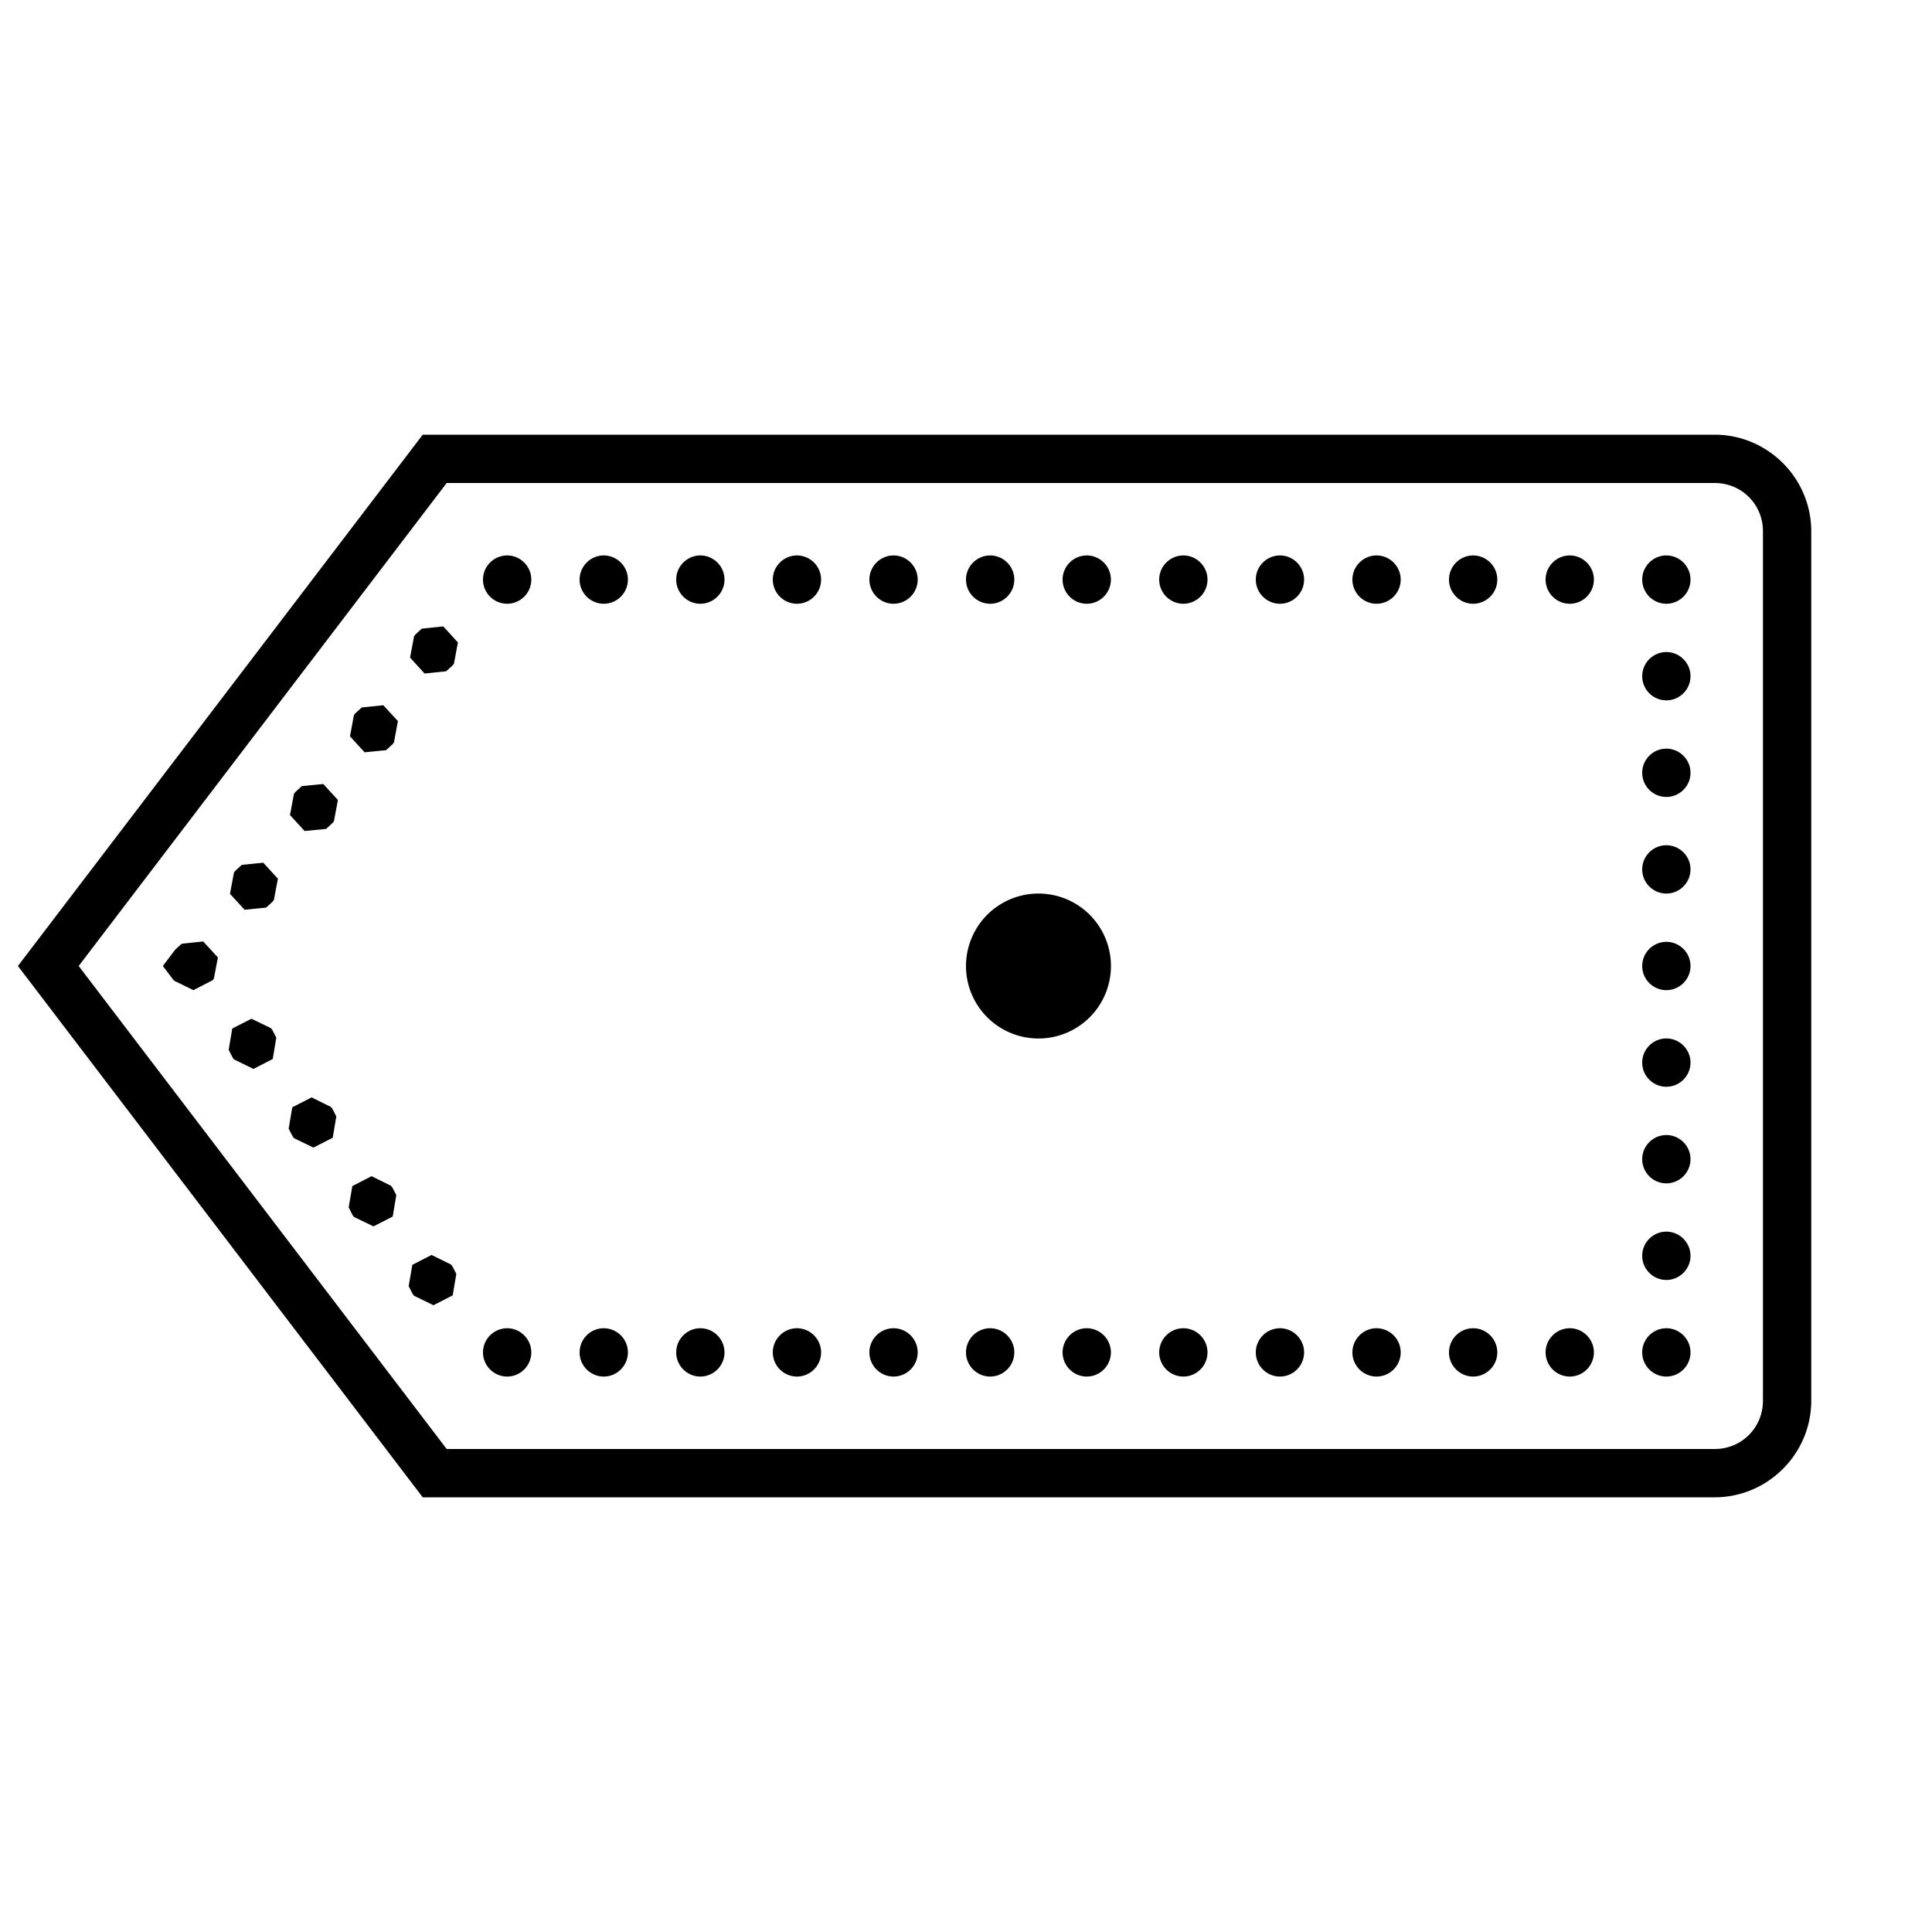 <svg xmlns="http://www.w3.org/2000/svg" viewBox="0 0 80 80"><path d="M17.504 18L.742 40l16.762 22H71c2.2 0 4-1.8 4-4V22c0-2.2-1.8-4-4-4zm.992 2H71c1.117 0 2 .883 2 2v36c0 1.117-.883 2-2 2H18.496L3.258 40zM21 23c-.55 0-1 .45-1 1s.45 1 1 1 1-.45 1-1-.45-1-1-1zm4 0c-.55 0-1 .45-1 1s.45 1 1 1 1-.45 1-1-.45-1-1-1zm4 0c-.55 0-1 .45-1 1s.45 1 1 1 1-.45 1-1-.45-1-1-1zm4 0c-.55 0-1 .45-1 1s.45 1 1 1 1-.45 1-1-.45-1-1-1zm4 0c-.55 0-1 .45-1 1s.45 1 1 1 1-.45 1-1-.45-1-1-1zm4 0c-.55 0-1 .45-1 1s.45 1 1 1 1-.45 1-1-.45-1-1-1zm4 0c-.55 0-1 .45-1 1s.45 1 1 1 1-.45 1-1-.45-1-1-1zm4 0c-.55 0-1 .45-1 1s.45 1 1 1 1-.45 1-1-.45-1-1-1zm4 0c-.55 0-1 .45-1 1s.45 1 1 1 1-.45 1-1-.45-1-1-1zm4 0c-.55 0-1 .45-1 1s.45 1 1 1 1-.45 1-1-.45-1-1-1zm4 0c-.55 0-1 .45-1 1s.45 1 1 1 1-.45 1-1-.45-1-1-1zm4 0c-.55 0-1 .45-1 1s.45 1 1 1 1-.45 1-1-.45-1-1-1zm4 0c-.55 0-1 .45-1 1s.45 1 1 1 1-.45 1-1-.45-1-1-1zm-50.645 2.938l-.89.093-.262.239-.058.078-.165.882.602.66.89-.093.262-.235.063-.082.164-.878zM69 27c-.55 0-1 .45-1 1s.45 1 1 1 1-.45 1-1-.45-1-1-1zm-53.129 2.203l-.89.09-.262.238-.063.078-.164.88.606.663.89-.09.262-.238.063-.082.164-.883zM69 31c-.55 0-1 .45-1 1s.45 1 1 1 1-.45 1-1-.45-1-1-1zm-55.613 1.465l-.89.086-.263.242-.062.078-.164.879.605.66.89-.086.263-.242.062-.078.164-.879zM69 35c-.55 0-1 .45-1 1s.45 1 1 1 1-.45 1-1-.45-1-1-1zm-58.098.723l-.89.09-.262.238-.063.082-.164.879.606.66.89-.09.262-.238.059-.078.168-.88zM43 37a3 3 0 1 0 .002 6.002A3 3 0 0 0 43 37zM8.414 38.984l-.89.094-.258.234-.063.079-.46.609.46.605.805.395.781-.402.008.007.008-.015.05-.063.168-.882-.222-.239-.004-.015-.004.004zM69 39c-.55 0-1 .45-1 1s.45 1 1 1 1-.45 1-1-.45-1-1-1zm-58.586 3.184l-.797.406-.148.883.16.312.059.082.808.395.797-.41.148-.883-.16-.313-.062-.082zM69 43c-.55 0-1 .45-1 1s.45 1 1 1 1-.45 1-1-.45-1-1-1zm-56.098 2.441l-.8.41-.149.883.16.313.059.082.808.39.797-.406.149-.883-.16-.312-.063-.082zM69 47c-.55 0-1 .45-1 1s.45 1 1 1 1-.45 1-1-.45-1-1-1zm-53.613 1.703l-.797.41-.152.883.16.316.058.079.809.39.797-.406.148-.887-.16-.312-.063-.078zM69 51c-.55 0-1 .45-1 1s.45 1 1 1 1-.45 1-1-.45-1-1-1zm-51.129.965l-.797.41-.152.883.16.312.059.082.808.395.797-.41.149-.887-.16-.313-.063-.078zM21 55c-.55 0-1 .45-1 1s.45 1 1 1 1-.45 1-1-.45-1-1-1zm4 0c-.55 0-1 .45-1 1s.45 1 1 1 1-.45 1-1-.45-1-1-1zm4 0c-.55 0-1 .45-1 1s.45 1 1 1 1-.45 1-1-.45-1-1-1zm4 0c-.55 0-1 .45-1 1s.45 1 1 1 1-.45 1-1-.45-1-1-1zm4 0c-.55 0-1 .45-1 1s.45 1 1 1 1-.45 1-1-.45-1-1-1zm4 0c-.55 0-1 .45-1 1s.45 1 1 1 1-.45 1-1-.45-1-1-1zm4 0c-.55 0-1 .45-1 1s.45 1 1 1 1-.45 1-1-.45-1-1-1zm4 0c-.55 0-1 .45-1 1s.45 1 1 1 1-.45 1-1-.45-1-1-1zm4 0c-.55 0-1 .45-1 1s.45 1 1 1 1-.45 1-1-.45-1-1-1zm4 0c-.55 0-1 .45-1 1s.45 1 1 1 1-.45 1-1-.45-1-1-1zm4 0c-.55 0-1 .45-1 1s.45 1 1 1 1-.45 1-1-.45-1-1-1zm4 0c-.55 0-1 .45-1 1s.45 1 1 1 1-.45 1-1-.45-1-1-1zm4 0c-.55 0-1 .45-1 1s.45 1 1 1 1-.45 1-1-.45-1-1-1z"/></svg>